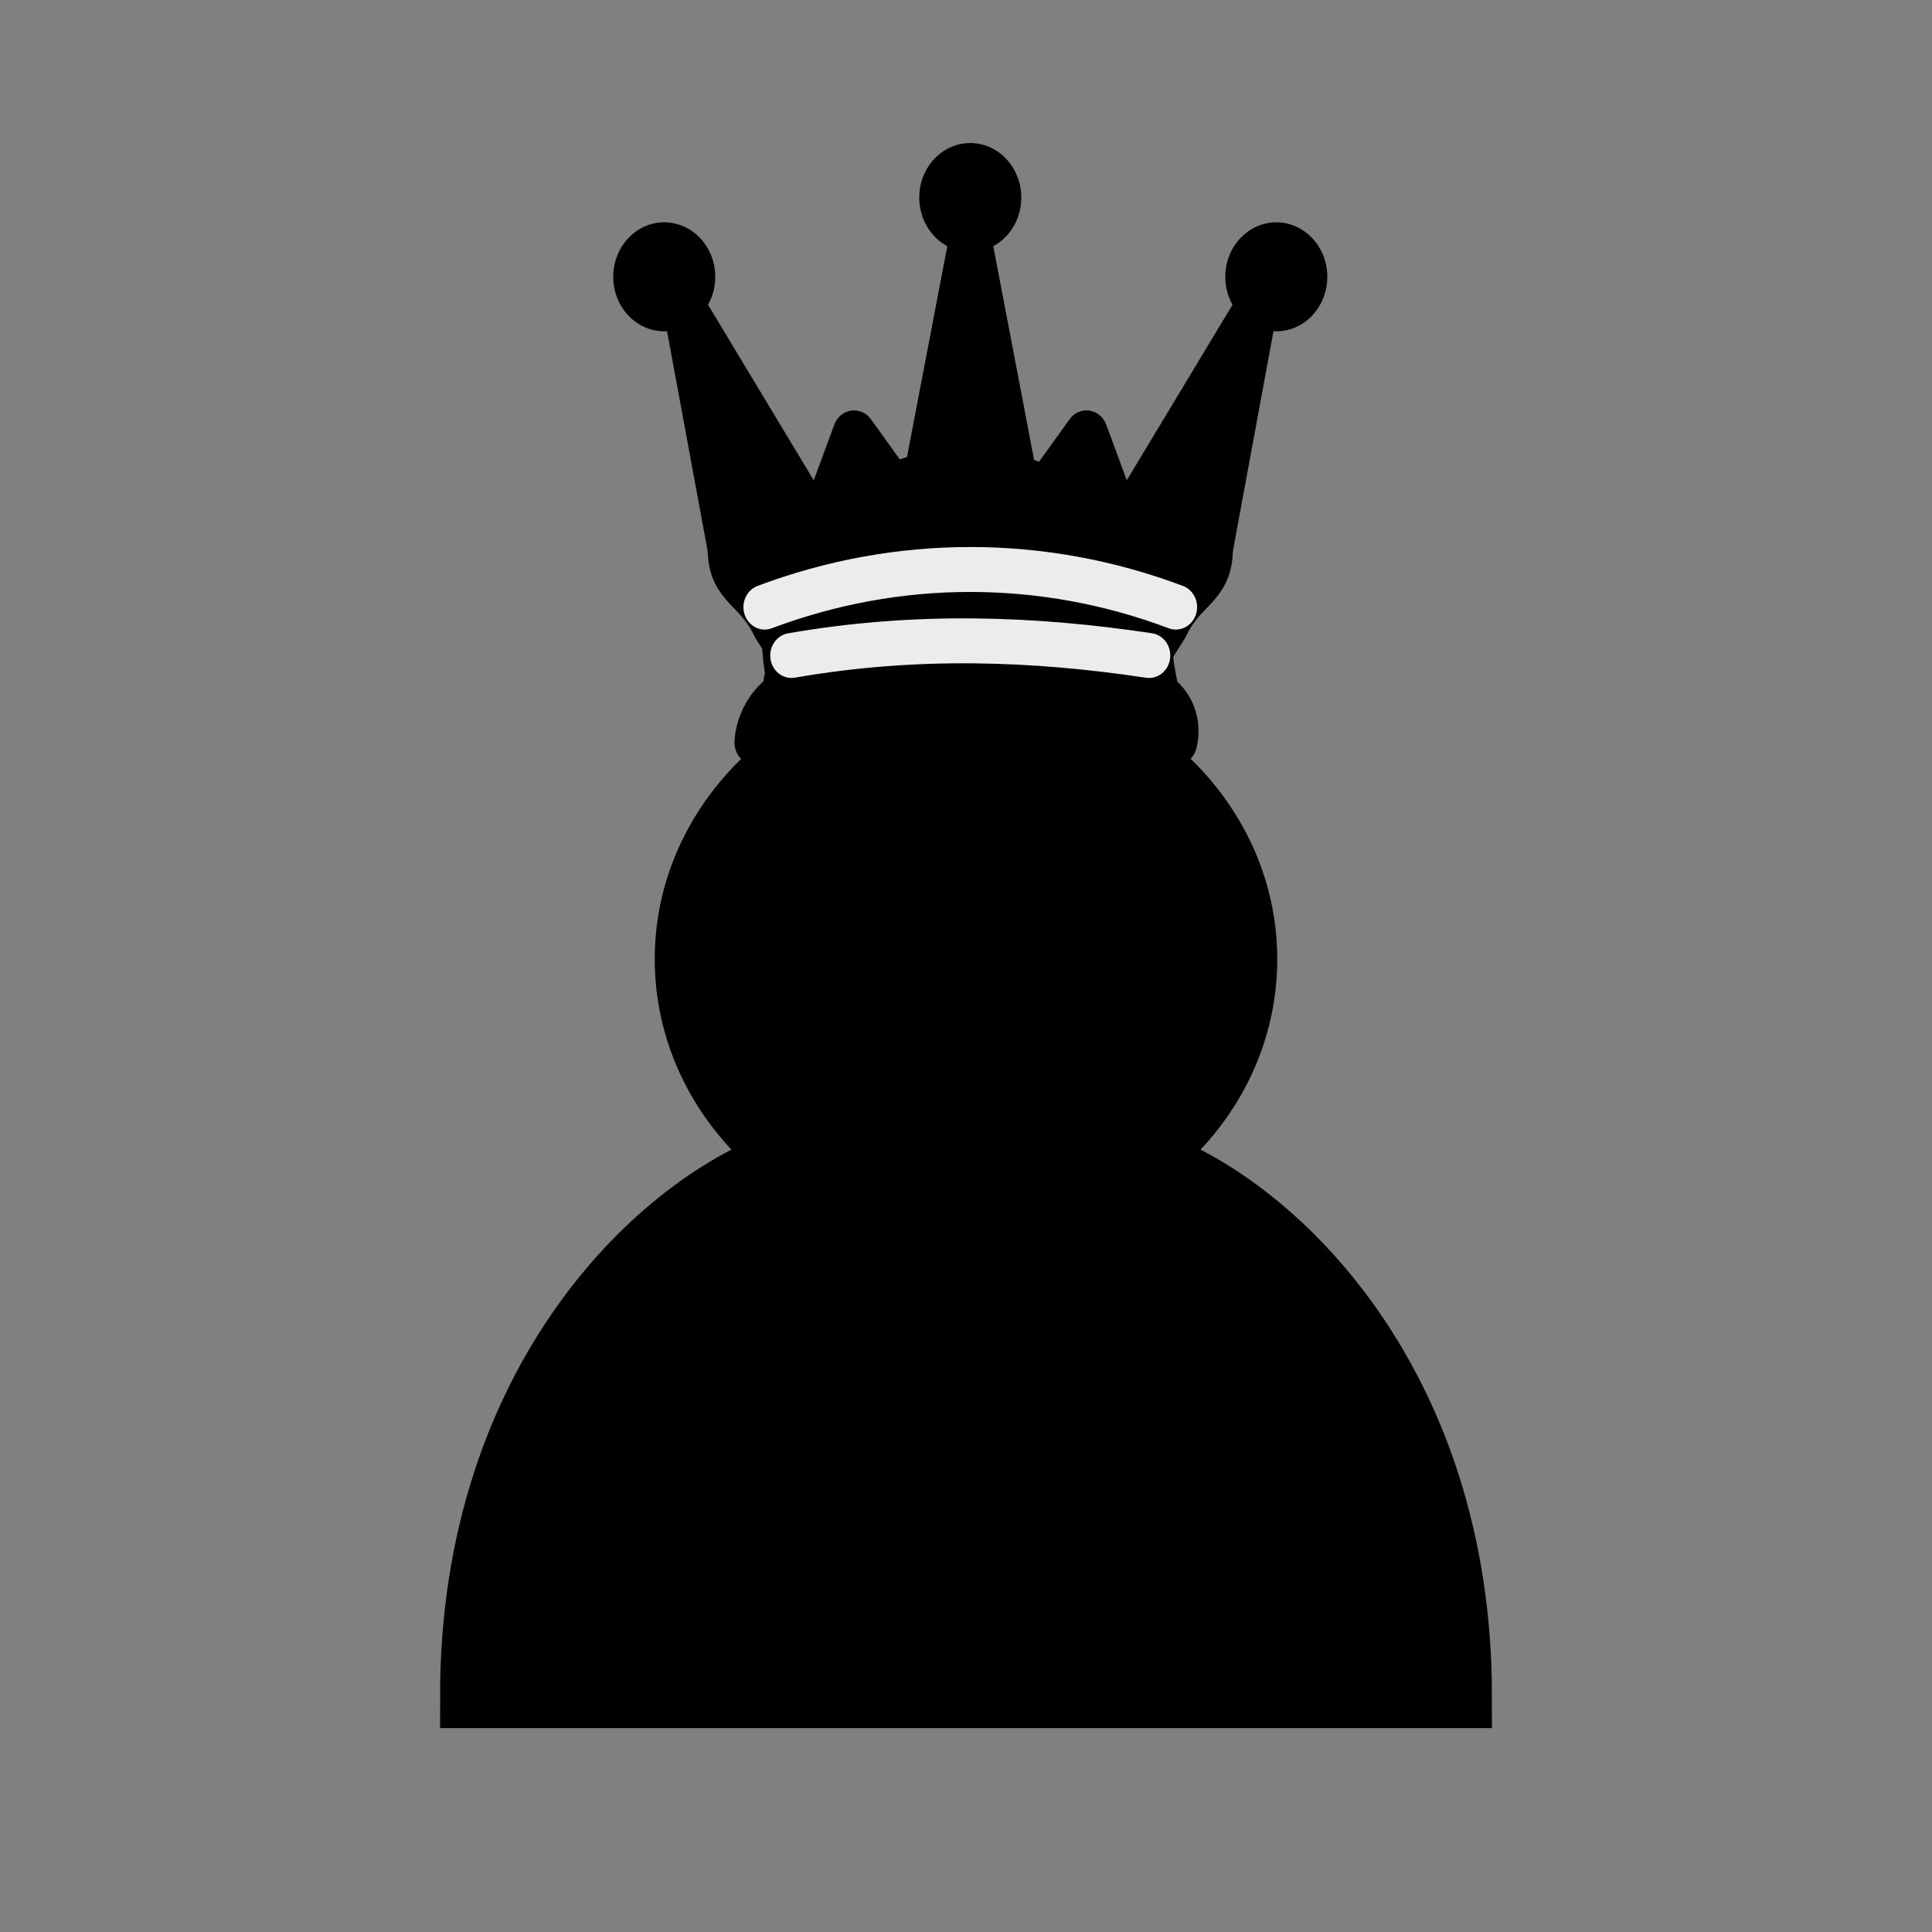 <?xml version="1.0" encoding="UTF-8" standalone="no"?>
<svg
   width="45"
   height="45"
   version="1.1"
   id="svg1785"
   sodipodi:docname="bproP.svg"
   inkscape:version="1.2.1 (9c6d41e410, 2022-07-14)"
   xmlns:inkscape="http://www.inkscape.org/namespaces/inkscape"
   xmlns:sodipodi="http://sodipodi.sourceforge.net/DTD/sodipodi-0.dtd"
   xmlns="http://www.w3.org/2000/svg"
   xmlns:svg="http://www.w3.org/2000/svg">
  <rect width="100%" height="100%" fill="#808080" stroke="none"/>
  <defs
     id="defs1789" />
  <sodipodi:namedview
     id="namedview1787"
     pagecolor="#ffffff"
     bordercolor="#000000"
     borderopacity="0.25"
     inkscape:showpageshadow="2"
     inkscape:pageopacity="0.0"
     inkscape:pagecheckerboard="0"
     inkscape:deskcolor="#d1d1d1"
     showgrid="false"
     inkscape:zoom="11.155556"
     inkscape:cx="17.345618"
     inkscape:cy="22.589641"
     inkscape:window-width="1366"
     inkscape:window-height="705"
     inkscape:window-x="-8"
     inkscape:window-y="-8"
     inkscape:window-maximized="1"
     inkscape:current-layer="g10992" />
  <path
     d="m 22.5,11.208 c -2.21,0 -4,1.66 -4,3.71 0,0.826 0.29,1.586 0.78,2.208 -1.95,1.039 -3.28,2.978 -3.28,5.213 0,1.883 0.94,3.562 2.41,4.666 C 15.41,27.989 11,32.153 11,39.5 H 34 C 34,32.153 29.59,27.989 26.59,27.005 28.06,25.902 29,24.223 29,22.34 c 0,-2.235 -1.33,-4.174 -3.28,-5.213 0.49,-0.621 0.78,-1.382 0.78,-2.208 0,-2.05 -1.79,-3.71 -4,-3.71 z"
     fill="#ffffff"
     stroke="#000000"
     stroke-width="1.5"
     stroke-linecap="round"
     id="path1783"
     style="fill:#000000" />
  <g
     fill-rule="evenodd"
     stroke="#000000"
     stroke-width="1.5"
     stroke-linecap="round"
     stroke-linejoin="round"
     id="g10992"
     transform="matrix(0.432,0,0,0.457,12.779,1.032)"
     style="stroke-width:2.348;stroke-dasharray:none">
    <g
       stroke="none"
       id="g10982"
       style="stroke-width:2.347;stroke-dasharray:none"
       transform="matrix(1,0,0,1.01,0.233,-0.27)">
      <circle
         cx="6"
         cy="12"
         r="2.75"
         id="circle10972"
         style="stroke-width:2.347;stroke-dasharray:none" />
      <circle
         cx="22.5"
         cy="8"
         r="2.75"
         id="circle10976"
         style="stroke-width:2.347;stroke-dasharray:none" />
      <circle
         cx="39"
         cy="12"
         r="2.75"
         id="circle10980"
         style="stroke-width:2.347;stroke-dasharray:none" />
    </g>
    <path
       d="m 9.72,25.724 c 8.193,-1.48 20.242,-1.48 26.026,0 L 38.155,13.39 30.926,24.737 28.998,19.804 25.624,24.244 22.733,9.937 19.841,24.244 16.467,19.804 14.539,24.737 7.31,13.39 Z"
       stroke-linecap="butt"
       id="path10984"
       sodipodi:nodetypes="cccccccccccc"
       style="stroke-width:2.29;stroke-dasharray:none" />
    <path
       d="m 9.72,25.724 c 0,1.973 1.446,1.973 2.41,3.947 0.964,1.48 0.964,0.987 0.482,3.453 C 11.165,34.11 11.165,35.59 11.165,35.59 h 22.652 c 0,0 0.482,-1.48 -0.964,-2.467 -0.482,-2.467 -0.482,-1.973 0.482,-3.453 0.964,-1.973 2.41,-1.973 2.41,-3.947 -8.193,-1.48 -17.833,-1.48 -26.026,0 z"
       stroke-linecap="butt"
       id="path10986"
       sodipodi:nodetypes="ccccccccc"
       style="stroke-width:2.29;stroke-dasharray:none" />
    <path
       d="m 11.647,28.684 c 7.179,-2.556 14.991,-2.556 22.17,0 m -20.724,2.467 c 6.696,-1.105 13.068,-0.883 19.279,0"
       fill="none"
       stroke="#ececec"
       id="path10990"
       sodipodi:nodetypes="cccc"
       style="stroke-width:2.29;stroke-dasharray:none" />
  </g>
</svg>
